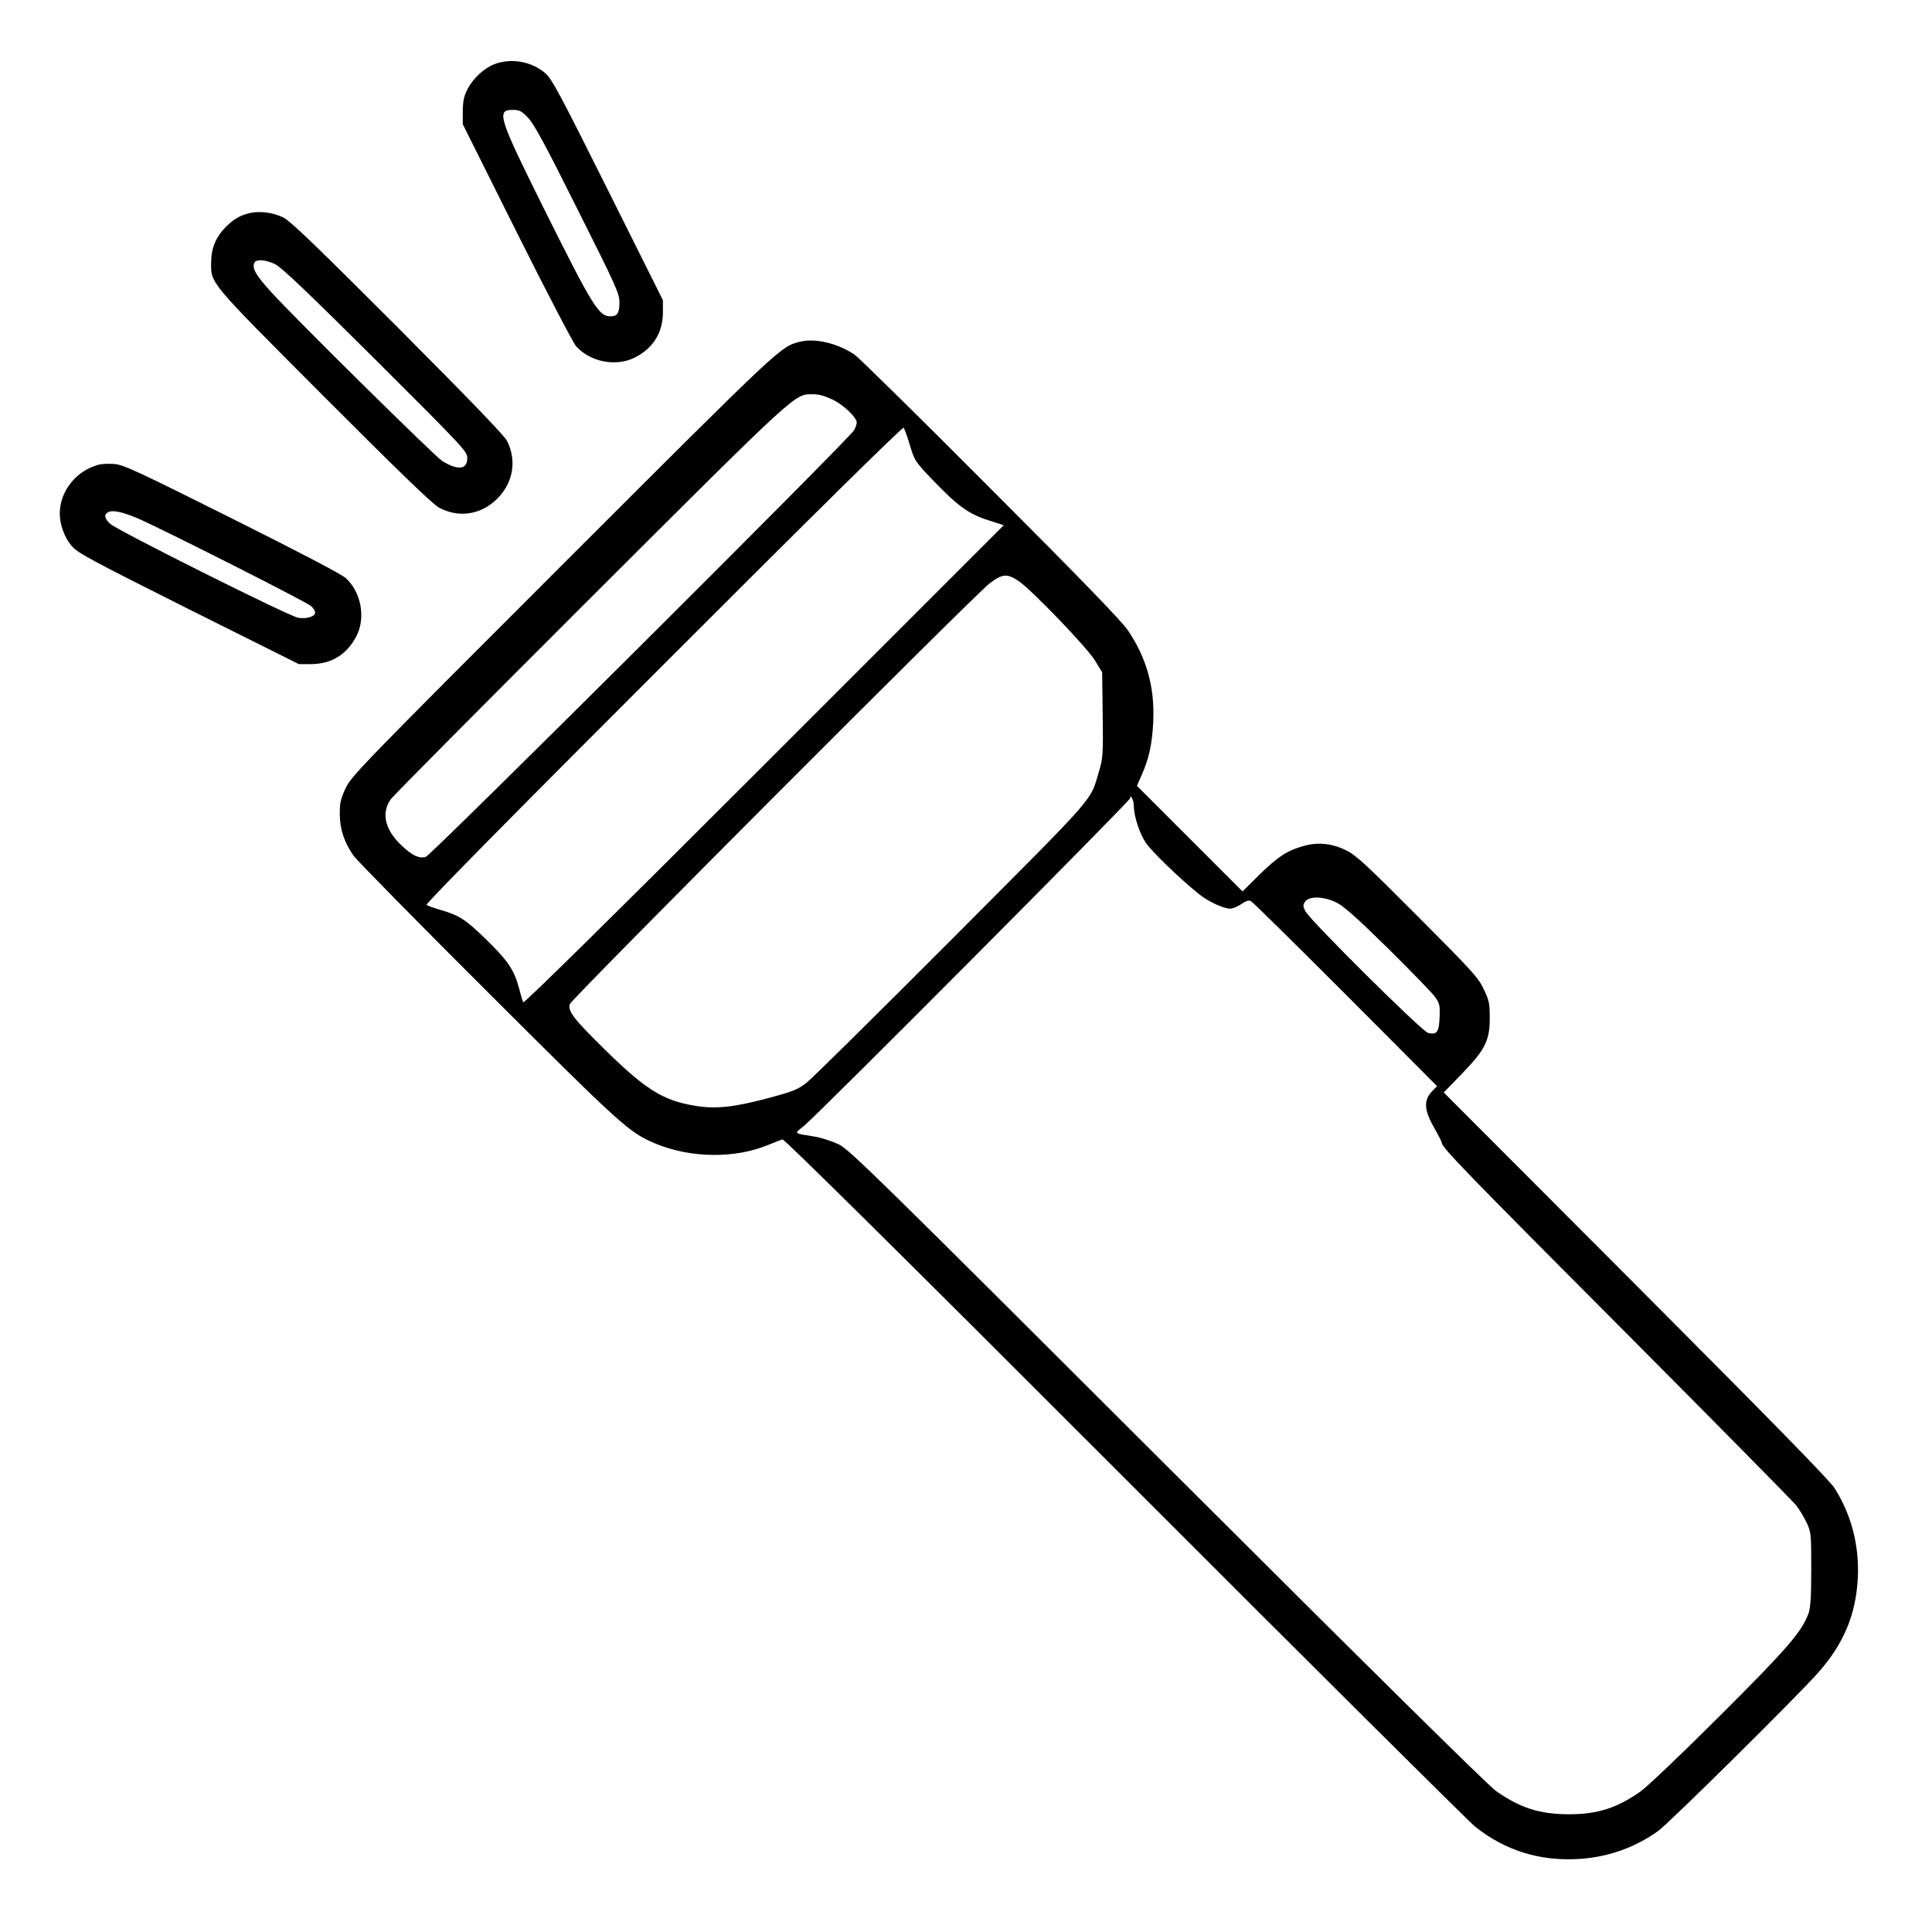 <?xml version="1.0" standalone="no"?>
<!DOCTYPE svg PUBLIC "-//W3C//DTD SVG 20010904//EN"
 "http://www.w3.org/TR/2001/REC-SVG-20010904/DTD/svg10.dtd">
<svg version="1.0" xmlns="http://www.w3.org/2000/svg"
 width="2048pt" height="2048pt" viewBox="0 0 2048 2048"
 preserveAspectRatio="xMidYMid meet">
<g transform="translate(0,2048) scale(0.192,-0.192)"
fill="#000000" stroke="none">
<path d="M2734 10314 c-58 -21 -120 -77 -152 -138 -21 -41 -26 -65 -27 -123
l0 -72 297 -595 c163 -326 311 -610 328 -630 75 -85 212 -114 315 -68 106 49
165 138 165 254 l0 67 -304 609 c-268 537 -309 613 -346 645 -75 64 -184 84
-276 51z m182 -298 c33 -35 94 -147 273 -506 214 -426 231 -464 231 -513 0
-59 -12 -77 -49 -77 -65 0 -99 55 -366 591 -253 508 -266 549 -174 549 37 0
48 -6 85 -44z M1377 9490 c-54 -14 -87 -33 -131 -77 -52 -52 -79 -114 -80
-188 -2 -126 -24 -99 622 -747 411 -412 600 -594 634 -613 110 -60 234 -41
324 49 87 87 108 209 54 317 -15 31 -199 221 -603 627 -456 456 -593 588 -633
608 -57 28 -131 37 -187 24z m142 -282 c34 -16 178 -153 554 -527 488 -487
507 -507 507 -543 0 -64 -50 -70 -138 -17 -40 25 -799 774 -943 931 -85 94
-108 131 -95 163 8 22 62 19 115 -7z M4417 8780 c-109 -28 -91 -11 -1309
-1228 -1121 -1121 -1168 -1170 -1200 -1237 -28 -61 -32 -80 -32 -145 1 -84 24
-152 76 -228 17 -24 351 -364 742 -754 747 -745 779 -774 927 -836 194 -80
439 -83 624 -5 33 13 67 27 75 29 10 3 669 -649 1890 -1871 1031 -1032 1902
-1898 1935 -1924 165 -131 354 -190 568 -178 161 9 313 62 442 155 60 43 775
750 886 877 139 158 206 319 216 520 9 179 -36 350 -128 495 -31 47 -328 351
-1100 1125 l-1058 1060 98 101 c130 134 156 185 156 309 0 81 -3 97 -33 160
-30 64 -62 99 -365 403 -281 282 -341 338 -393 363 -80 40 -159 48 -240 24
-89 -25 -140 -59 -242 -159 l-92 -91 -292 292 -291 291 26 59 c41 93 58 170
64 294 9 189 -35 349 -138 503 -34 51 -250 275 -756 781 -389 391 -729 725
-754 743 -93 63 -217 93 -302 72z m181 -320 c62 -31 132 -98 132 -126 0 -8 -6
-27 -14 -42 -24 -45 -2338 -2350 -2366 -2357 -37 -9 -74 8 -131 62 -95 88
-116 183 -60 259 16 21 512 521 1102 1110 1159 1156 1124 1124 1229 1124 32 0
66 -10 108 -30z m426 -253 c26 -86 29 -89 128 -193 137 -142 196 -185 303
-219 l87 -28 -1323 -1323 c-835 -835 -1326 -1319 -1330 -1311 -4 6 -14 41 -23
76 -26 100 -60 152 -181 270 -115 112 -150 135 -260 166 -33 10 -64 21 -70 26
-6 6 483 502 1308 1326 826 827 1320 1314 1326 1308 5 -6 21 -50 35 -98z m598
-747 c71 -47 379 -367 424 -441 l39 -64 3 -234 c3 -214 1 -239 -18 -305 -55
-181 10 -107 -814 -934 -413 -414 -775 -772 -804 -794 -46 -36 -74 -47 -195
-80 -205 -55 -304 -66 -422 -46 -178 30 -273 90 -507 321 -162 160 -194 202
-182 240 8 28 2240 2265 2318 2323 70 53 96 55 158 14z m638 -1244 c0 -55 32
-152 66 -202 33 -49 183 -194 289 -280 53 -44 139 -84 177 -84 13 0 40 11 61
25 28 19 41 23 54 16 10 -5 245 -237 523 -515 l504 -506 -29 -30 c-46 -48 -42
-105 13 -199 23 -41 42 -78 42 -83 0 -26 126 -156 995 -1028 512 -514 946
-954 963 -976 18 -23 43 -66 57 -95 24 -52 25 -62 25 -255 0 -150 -4 -212 -14
-242 -37 -103 -113 -192 -490 -568 -204 -204 -401 -391 -437 -417 -130 -92
-239 -127 -395 -127 -163 0 -269 34 -404 128 -41 28 -711 690 -1815 1792
-1617 1614 -1755 1750 -1815 1779 -36 17 -94 36 -130 42 -123 20 -117 15 -63
58 78 63 1803 1796 1803 1811 0 13 2 13 10 0 5 -8 10 -28 10 -44z m1120 -533
c40 -20 114 -86 286 -255 127 -126 244 -246 258 -267 24 -34 27 -46 24 -111
-3 -82 -15 -98 -64 -86 -34 9 -652 622 -677 672 -14 28 -14 33 -1 53 23 32
104 29 174 -6z M545 8101 c-125 -33 -215 -146 -215 -271 0 -60 27 -133 66
-178 32 -38 105 -77 645 -348 l609 -304 68 0 c113 1 197 53 250 155 52 101 26
243 -59 320 -26 23 -248 139 -632 331 -522 261 -598 296 -647 299 -30 2 -68 1
-85 -4z m215 -296 c130 -56 934 -462 958 -485 12 -11 22 -27 22 -36 0 -21 -48
-36 -94 -28 -50 8 -1002 484 -1038 519 -32 30 -35 50 -11 64 25 13 77 2 163
-34z"/>
</g>
</svg>
